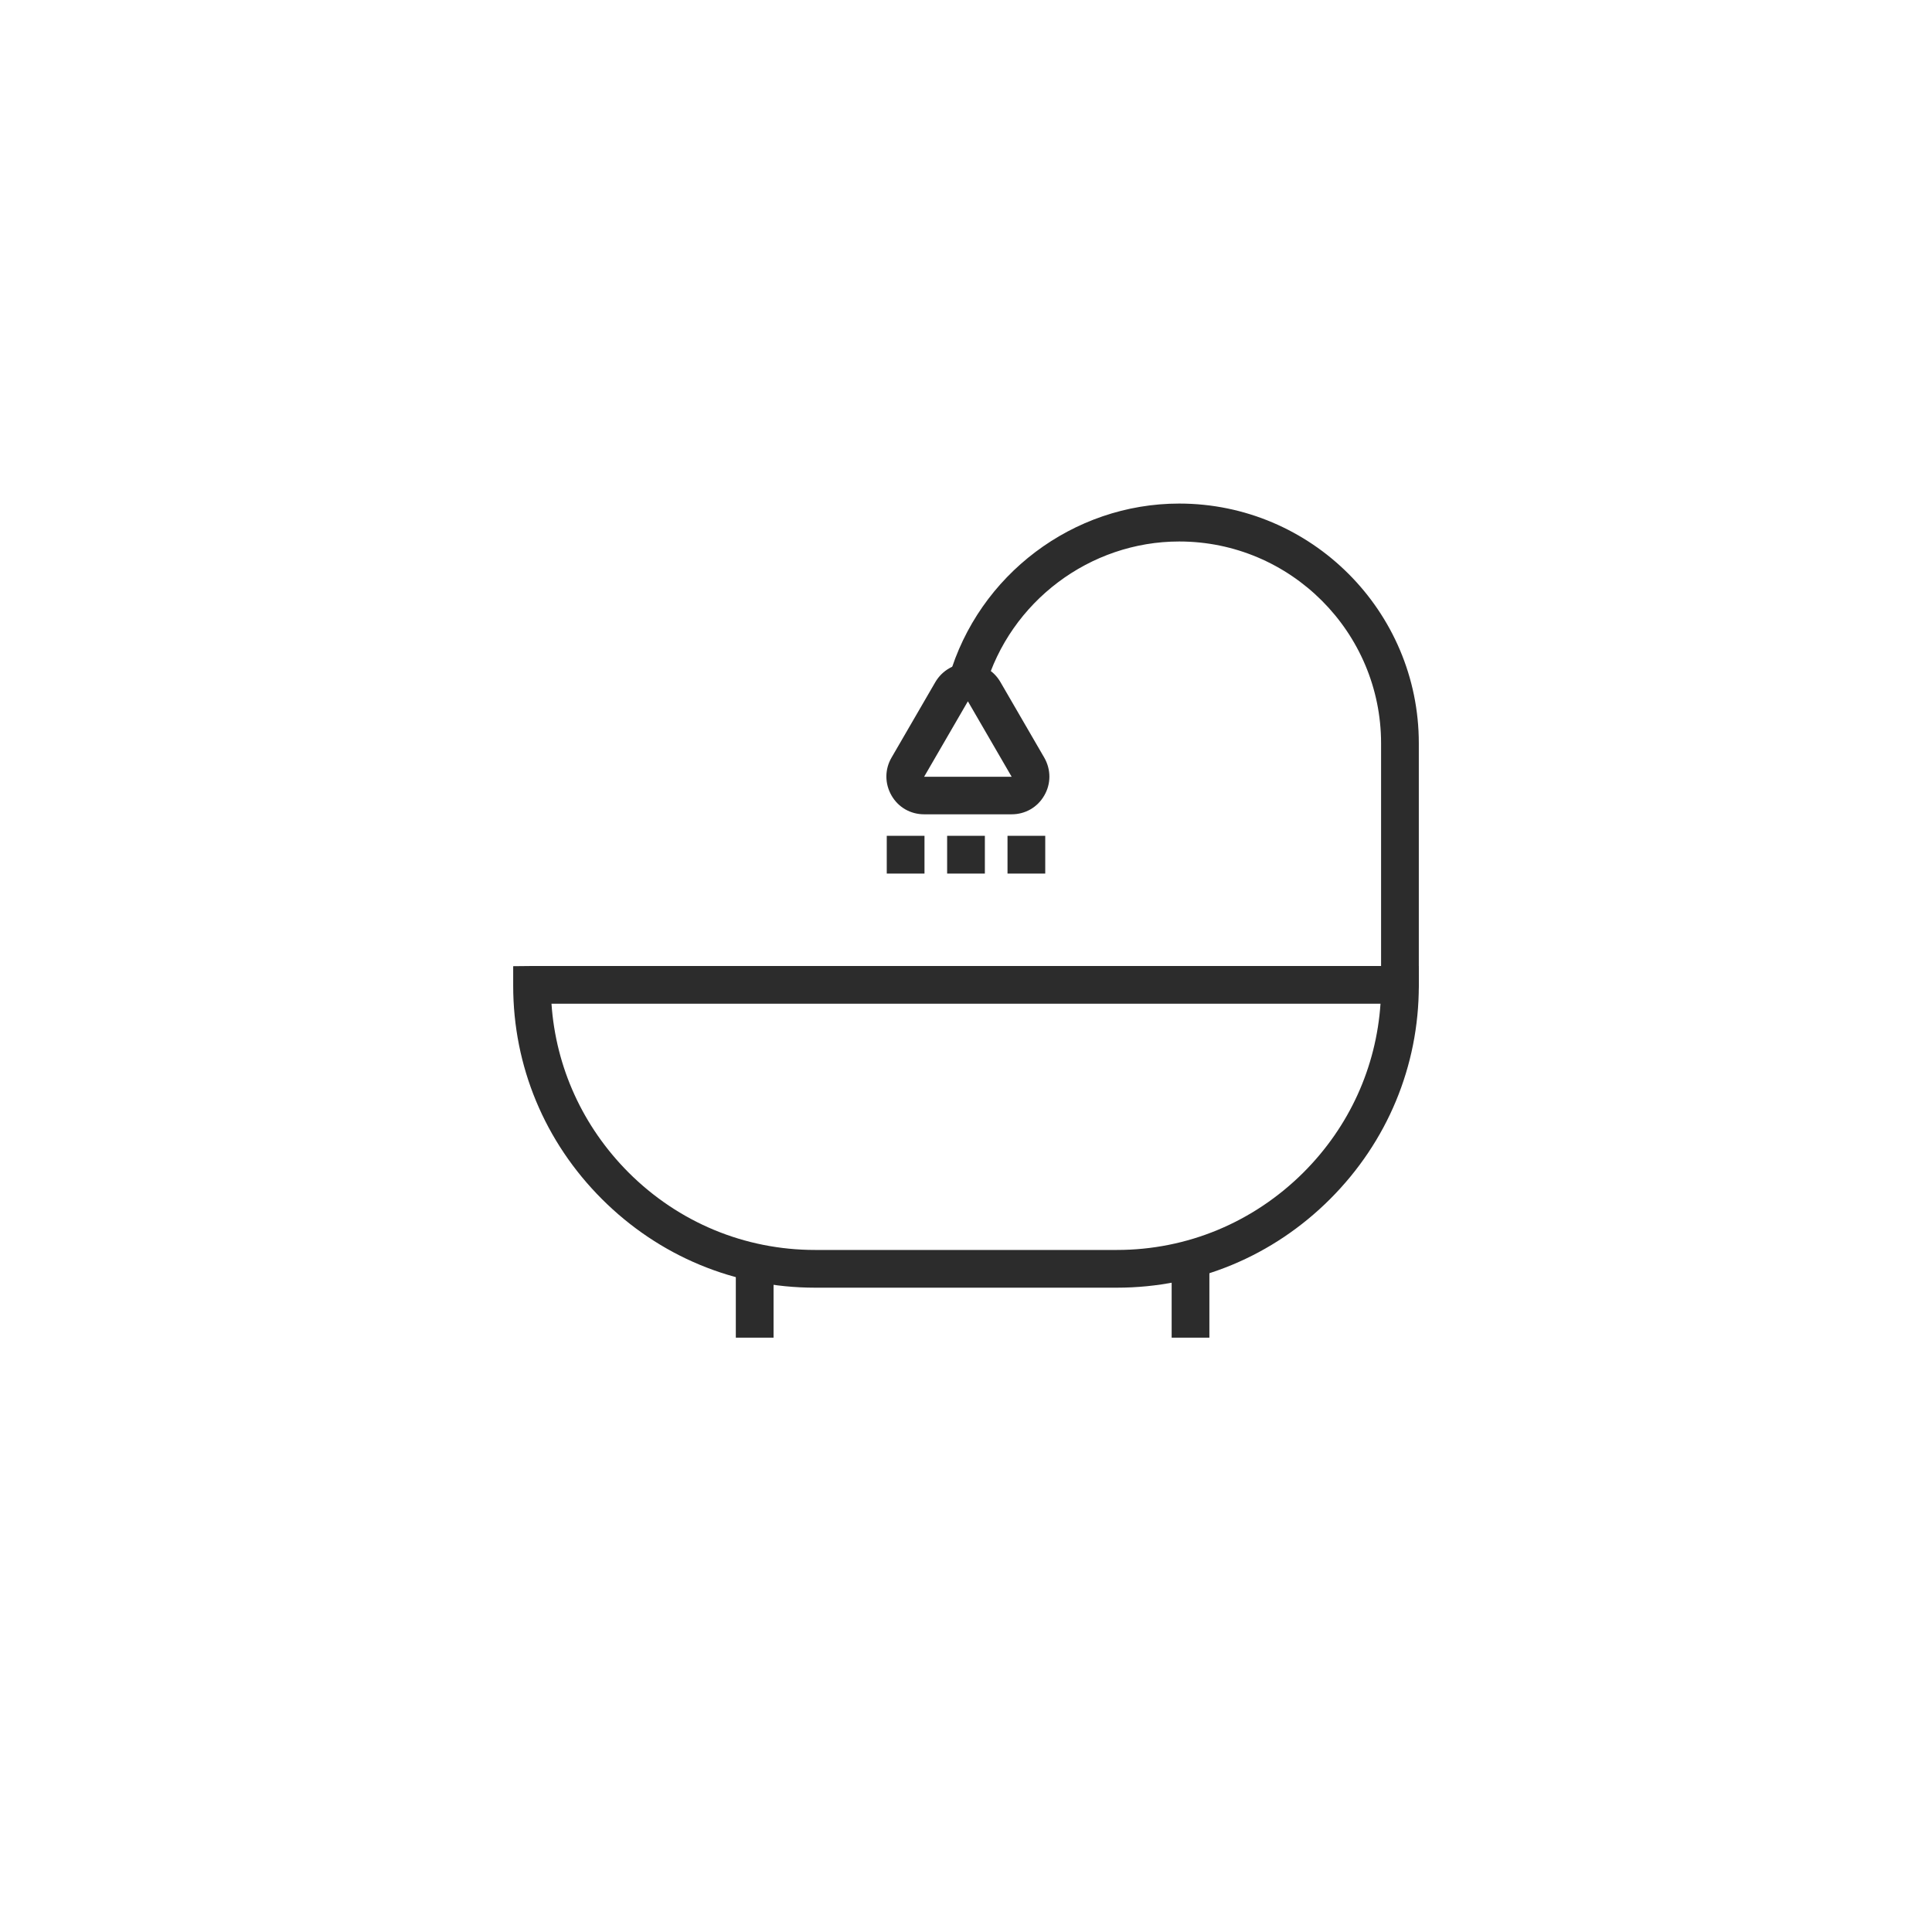 <?xml version="1.0" standalone="no"?><!DOCTYPE svg PUBLIC "-//W3C//DTD SVG 1.1//EN" "http://www.w3.org/Graphics/SVG/1.1/DTD/svg11.dtd"><svg t="1689152313085" viewBox="0 0 1024 1024" version="1.1" xmlns="http://www.w3.org/2000/svg" p-id="65396" xmlns:xlink="http://www.w3.org/1999/xlink" width="200" height="200"><path d="M592 682.5H432c-42.6 0-82.7-16.7-113-47-30.3-30.3-47-70.4-47-113v-10.4l10-0.1h469.9l0.1 10.5c0 42.6-16.7 82.7-47 113s-70.4 47-113 47zM292.3 532c2.3 33.7 16.6 65.1 40.8 89.4 26.5 26.5 61.6 41.1 98.9 41.1h160c37.2 0 72.3-14.6 98.9-41.1 24.3-24.3 38.5-55.7 40.8-89.4H292.3z" fill="#2c2c2c" p-id="65397"></path><path d="M742 532c-5.5 0-10-4.5-10-10V394c0-59-48-107-107-107-47.3 0-89.6 31.8-102.8 77.4-1.5 5.3-7.1 8.4-12.4 6.8-5.3-1.5-8.4-7.1-6.8-12.4 15.7-54.1 65.8-91.9 122-91.9 70 0 127 57 127 127v128c0 5.6-4.5 10.1-10 10.1z" fill="#2c2c2c" p-id="65398"></path><path d="M536.2 431.6h-46.4c-7.2 0-13.7-3.7-17.3-10-3.6-6.3-3.6-13.8 0-20l23.2-40c3.6-6.2 10.1-10 17.3-10 7.2 0 13.7 3.7 17.3 10l23.2 40c3.6 6.3 3.6 13.8 0 20-3.6 6.3-10.1 10-17.3 10zM513 371.7l-23.2 40h46.4l-23.2-40zM470 443h20v20h-20zM502 443h20v20h-20zM534 443h20v20h-20zM390 669h20v40h-20zM621 669h20v40h-20z" fill="#2c2c2c" p-id="65399"></path></svg>